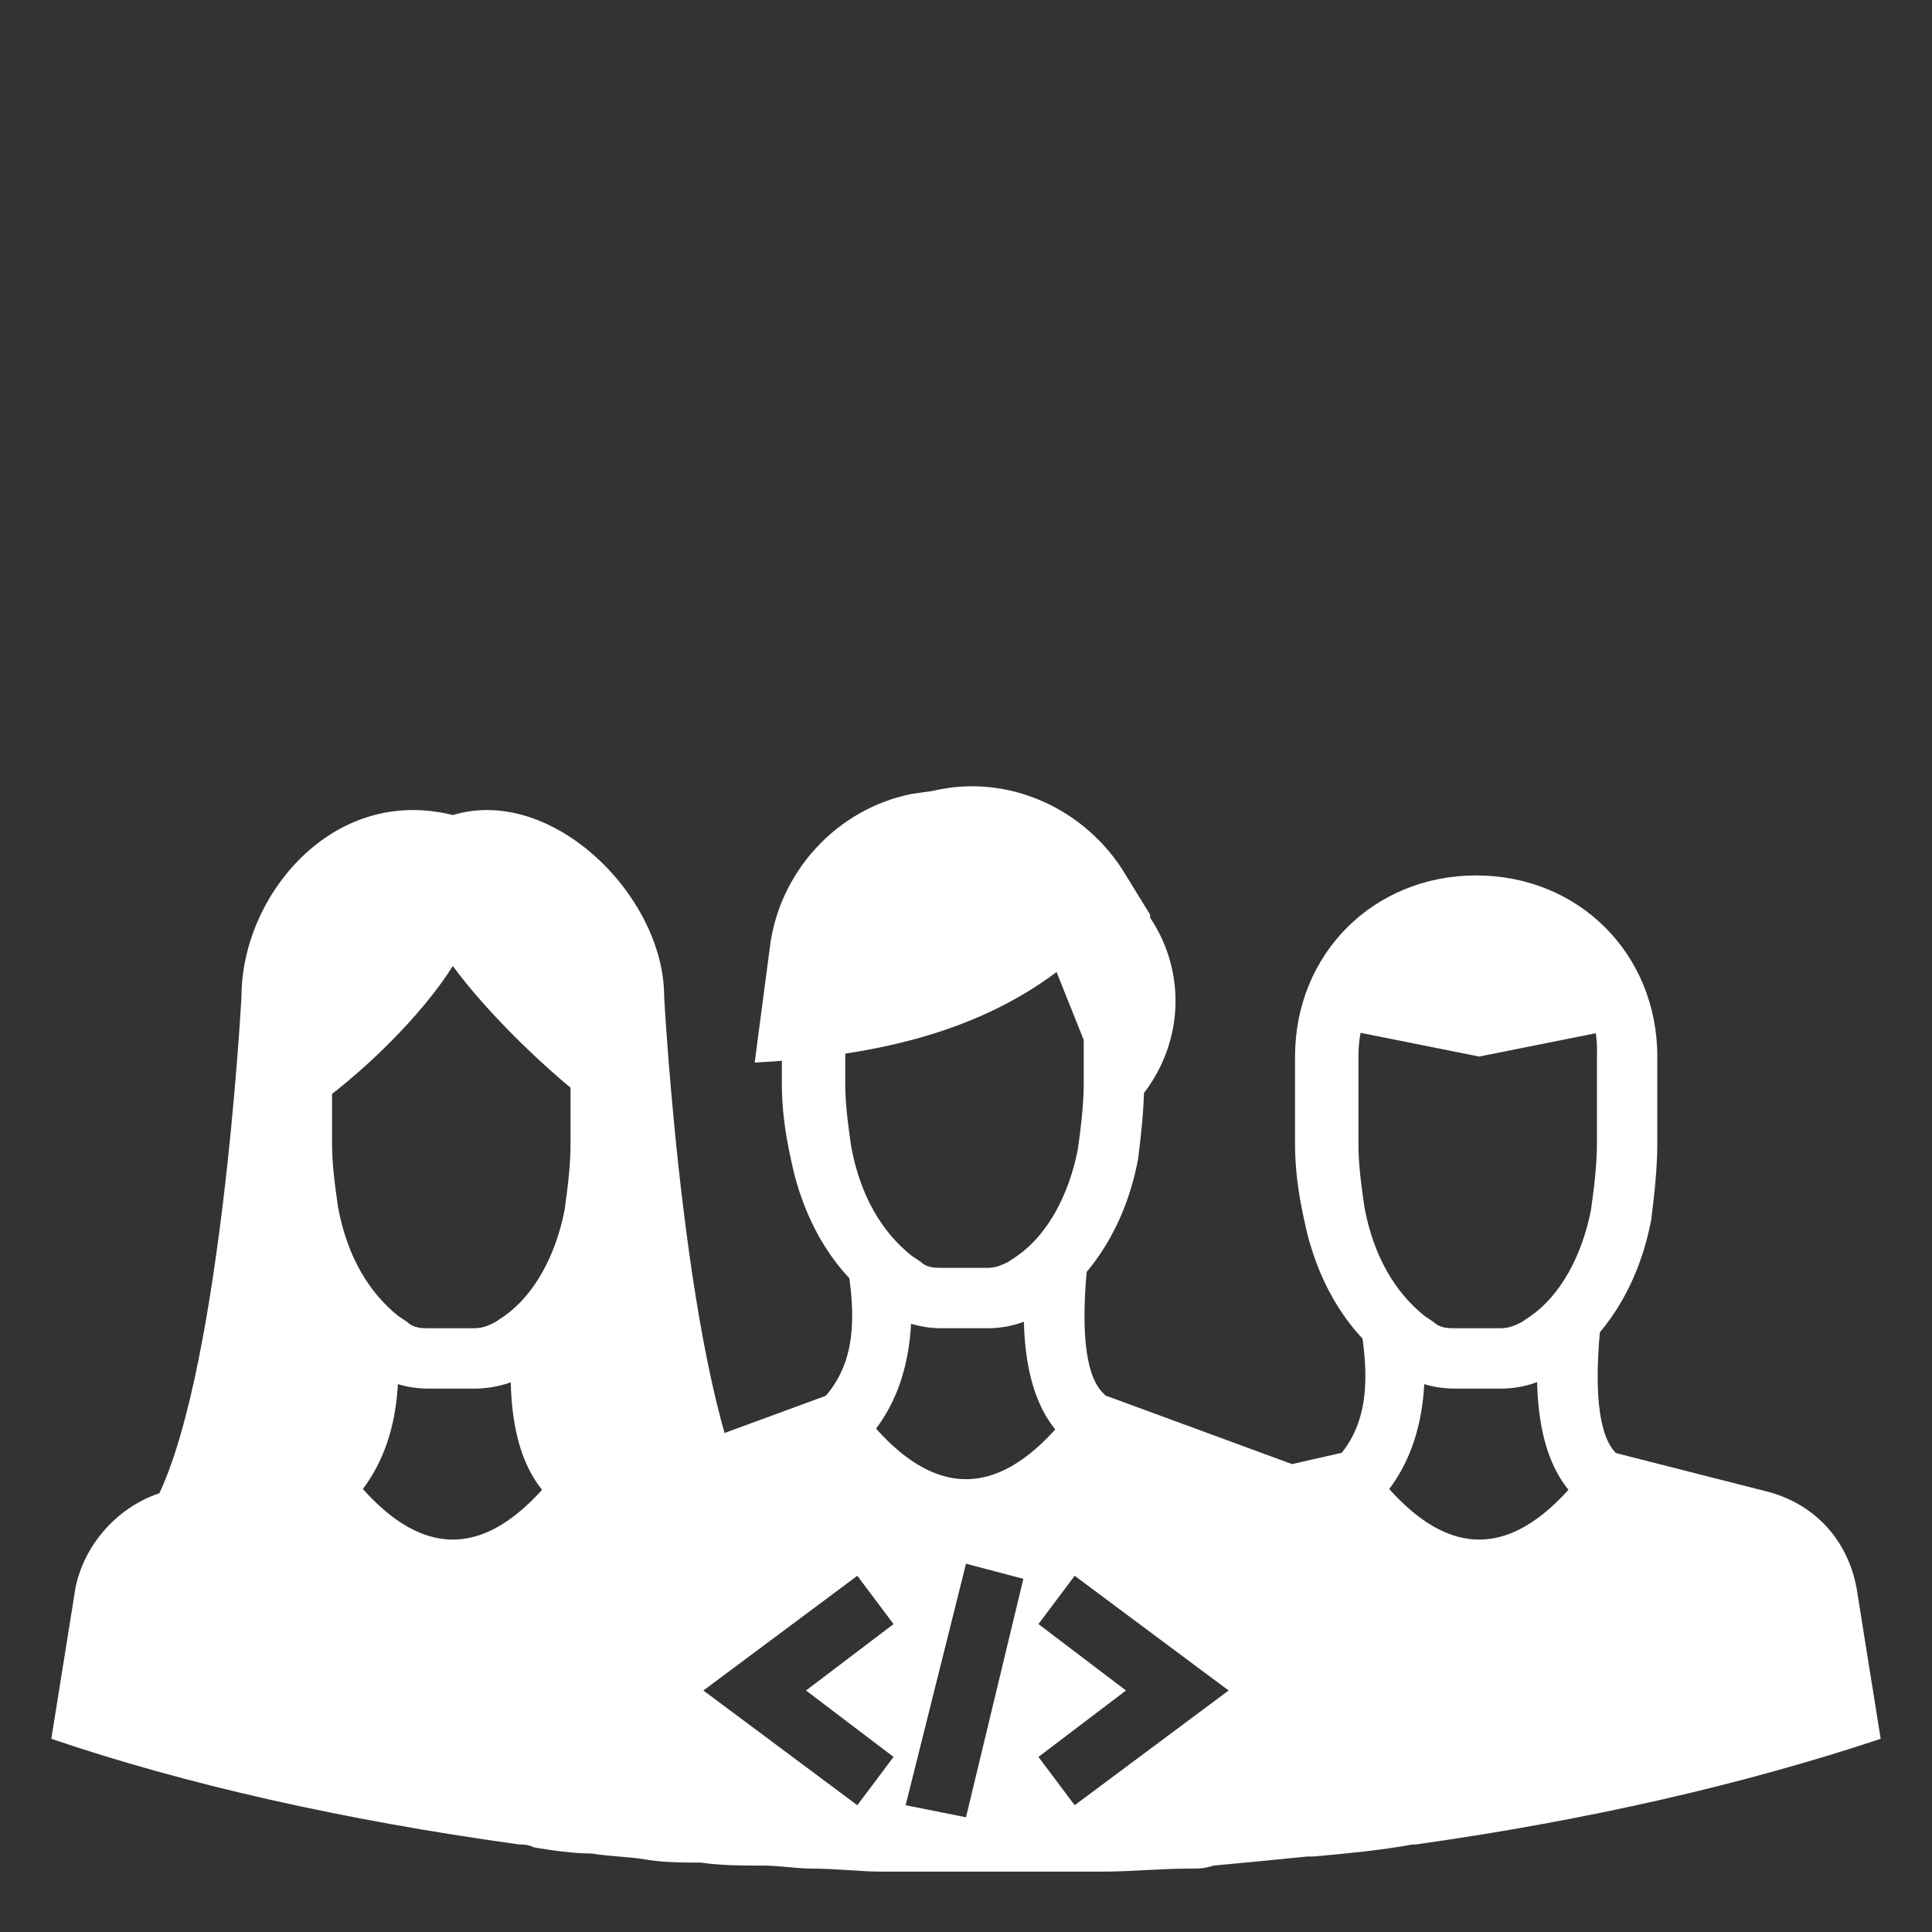<?xml version="1.0" ?><svg style="enable-background:new 0 0 64 64;" version="1.1" viewBox="0 0 64 64" xml:space="preserve" xmlns="http://www.w3.org/2000/svg" xmlns:xlink="http://www.w3.org/1999/xlink"><rect x="0" y="0" width="64" height="64" fill="#333333" stroke="none"/><style type="text/css">
	.st0{display:none;}
	.st1{display:inline;}
	.st2{fill:none;stroke:#B3B3B3;stroke-width:0.1;stroke-miterlimit:10;}
	.st3{fill:none;stroke:#000000;stroke-width:2;stroke-miterlimit:10;}
	.st4{fill:#FFFFFF;}
	 path{fill: #fff}
</style><g class="st0" id="Layer_1"><g class="st1"><rect class="st2" height="60" width="60" x="2" y="2"/><line class="st2" x1="32" x2="32" y1="2" y2="62"/><line class="st2" x1="62" x2="2" y1="32" y2="32"/><line class="st2" x1="2" x2="62" y1="2" y2="62"/><rect class="st2" height="44" width="44" x="10" y="10"/><line class="st2" x1="62" x2="2" y1="2" y2="62"/><line class="st2" x1="2" x2="32" y1="32" y2="2"/><line class="st2" x1="32" x2="62" y1="2" y2="32"/><line class="st2" x1="62" x2="32" y1="32" y2="62"/><line class="st2" x1="32" x2="2" y1="62" y2="32"/><circle class="st2" cx="32" cy="32" r="21"/></g></g><g id="Layer_2"><g><path d="M15.7,46h-1.5c-0.7,0-1.4-0.2-1.9-0.6L12,45.1c-1.4-1-2.4-2.7-2.8-4.7C9.1,39.5,9,38.7,9,37.9V35c0-3.4,2.6-6,6-6    s6,2.6,6,6v2.9c0,0.8-0.1,1.7-0.2,2.5c-0.4,2.1-1.4,3.7-2.8,4.8l-0.3,0.2C17.1,45.8,16.4,46,15.7,46z M15,31c-2.3,0-4,1.7-4,4v2.9    c0,0.7,0.1,1.4,0.2,2.1c0.3,1.6,1,2.8,2,3.6l0.3,0.2c0.2,0.2,0.5,0.2,0.7,0.2h1.5c0.3,0,0.5-0.1,0.7-0.2l0.3-0.2    c1-0.7,1.7-2,2-3.5c0.1-0.7,0.2-1.5,0.2-2.2V35C19,32.7,17.3,31,15,31z"/></g><g><path d="M49.7,46h-1.5c-0.7,0-1.4-0.2-1.9-0.6L46,45.1c-1.4-1-2.4-2.7-2.8-4.7c-0.2-0.9-0.3-1.7-0.3-2.5V35c0-3.4,2.6-6,6-6    s6,2.6,6,6v2.9c0,0.8-0.1,1.7-0.2,2.5c-0.4,2.1-1.4,3.7-2.8,4.8l-0.3,0.2C51.1,45.8,50.4,46,49.7,46z M49,31c-2.3,0-4,1.7-4,4v2.9    c0,0.7,0.1,1.4,0.2,2.1c0.3,1.6,1,2.8,2,3.6l0.3,0.2c0.2,0.2,0.5,0.2,0.7,0.2h1.5c0.3,0,0.5-0.1,0.7-0.2l0.3-0.2    c1-0.7,1.7-2,2-3.5c0.1-0.7,0.2-1.5,0.2-2.2V35C53,32.7,51.3,31,49,31z"/></g><g><path d="M32.7,44h-1.5c-0.7,0-1.4-0.2-1.9-0.6L29,43.1c-1.4-1-2.4-2.7-2.8-4.7c-0.2-0.9-0.3-1.7-0.3-2.5V33c0-3.4,2.6-6,6-6    s6,2.6,6,6v2.9c0,0.8-0.1,1.7-0.2,2.5c-0.4,2.1-1.4,3.7-2.8,4.8l-0.3,0.2C34.1,43.8,33.4,44,32.7,44z M32,29c-2.3,0-4,1.7-4,4v2.9    c0,0.7,0.1,1.4,0.2,2.1c0.3,1.6,1,2.8,2,3.6l0.3,0.2c0.2,0.2,0.5,0.2,0.7,0.2h1.5c0.3,0,0.5-0.1,0.7-0.2l0.3-0.2    c1-0.7,1.7-2,2-3.5c0.1-0.7,0.2-1.5,0.2-2.2V33C36,30.7,34.3,29,32,29z"/></g><g><path d="M28.8,47.6l-1.5-1.3c0.9-1,1.1-2.3,0.8-4.2l2-0.3C30.4,44.3,30,46.2,28.8,47.6z"/></g><g><path d="M35.4,47.8c-1.2-1-1.7-2.9-1.4-5.9l2,0.2c-0.2,2.2,0,3.6,0.6,4.1L35.4,47.8z"/></g><g><path d="M45.8,49.6l-1.5-1.3c0.9-1,1.1-2.3,0.8-4.2l2-0.3C47.4,46.3,47,48.2,45.8,49.6z"/></g><g><path d="M52.4,49.8c-1.2-1-1.7-2.9-1.4-5.9l2,0.2c-0.2,2.2,0,3.6,0.6,4.1L52.4,49.8z"/></g><g><path d="M11.8,49.6l-1.5-1.3c0.9-1,1.1-2.3,0.8-4.2l2-0.3C13.4,46.3,13,48.2,11.8,49.6z"/></g><g><path d="M18.4,49.8c-1.2-1-1.7-2.9-1.4-5.9l2,0.2c-0.2,2.2,0,3.6,0.6,4.1L18.4,49.8z"/></g><path d="M62.3,57.6l-0.8-5c-0.3-1.6-1.4-2.8-3-3.2L53,48c-2.7,4-5.3,4-8,0l-2.2,0.5L36,46c-2.7,4-5.3,4-8,0l-6.8,2.5L19,48   c-2.7,4-5.3,4-8,0l-5.5,1.4c-1.5,0.4-2.7,1.7-3,3.2l-0.8,5c4.4,1.5,9.7,2.7,15.5,3.5l0,0c0.1,0,0.3,0,0.5,0.1   c0.6,0.1,1.3,0.2,1.9,0.2c0.6,0.1,1.2,0.1,1.8,0.2c0.6,0.1,1.2,0.1,1.8,0.1c0.7,0.1,1.4,0.1,2.1,0.1c0.5,0,1.1,0.1,1.6,0.1   c0.8,0,1.6,0.1,2.3,0.1c0.3,0,0.5,0,0.8,0l0,0c0.7,0,1.3,0,2,0c0.3,0,0.7,0,1,0l0,0c0.8,0,1.6,0,2.4,0c0.4,0,0.8,0,1.1,0   c1,0,1.9-0.1,2.9-0.1c0.3,0,0.5,0,0.8-0.1c1.1-0.1,2.1-0.2,3.1-0.3c0.1,0,0.1,0,0.2,0c1.1-0.1,2.2-0.2,3.3-0.4c0,0,0.1,0,0.1,0l0,0   C52.6,60.3,57.8,59.1,62.3,57.6z M29.6,58.2l-1.2,1.6L23.3,56l5.1-3.8l1.2,1.6L26.7,56L29.6,58.2z M32,60.2L30,59.8l2-8l1.9,0.5   L32,60.2z M35.6,59.8l-1.2-1.6l2.9-2.2l-2.9-2.2l1.2-1.6l5.1,3.8L35.6,59.8z"/><path d="M22,33L22,33L22,33c0-3.3-3.7-7-7-6c-4-1-7,2.7-7,6c0,0-0.7,13.1-3,17l5,1c0,0,2.2-1.5,2-7c0,0-1.6-1.7-1.9-7.1   c1.9-1.3,3.9-3.3,4.9-4.9c1.1,1.5,3.1,3.5,5,4.9C19.6,42.3,18,44,18,44c-0.2,5.5,2,7,2,7l5-1C22.7,46.1,22,33,22,33z"/><path d="M35,32.2c-2.8,2.1-6.3,2.8-10,3l0.5-3.8c0.3-2.5,2.2-4.6,4.7-5.1l0.7-0.1c2.5-0.6,5.1,0.6,6.4,2.8l0.8,1.3l0,0.1   c1.2,1.8,1.1,4.1-0.2,5.8L37,37.2L35,32.2z"/><path d="M49,35l-5-1c0,0,0.5-4,5-4s5,4,5,4L49,35z"/></g></svg>